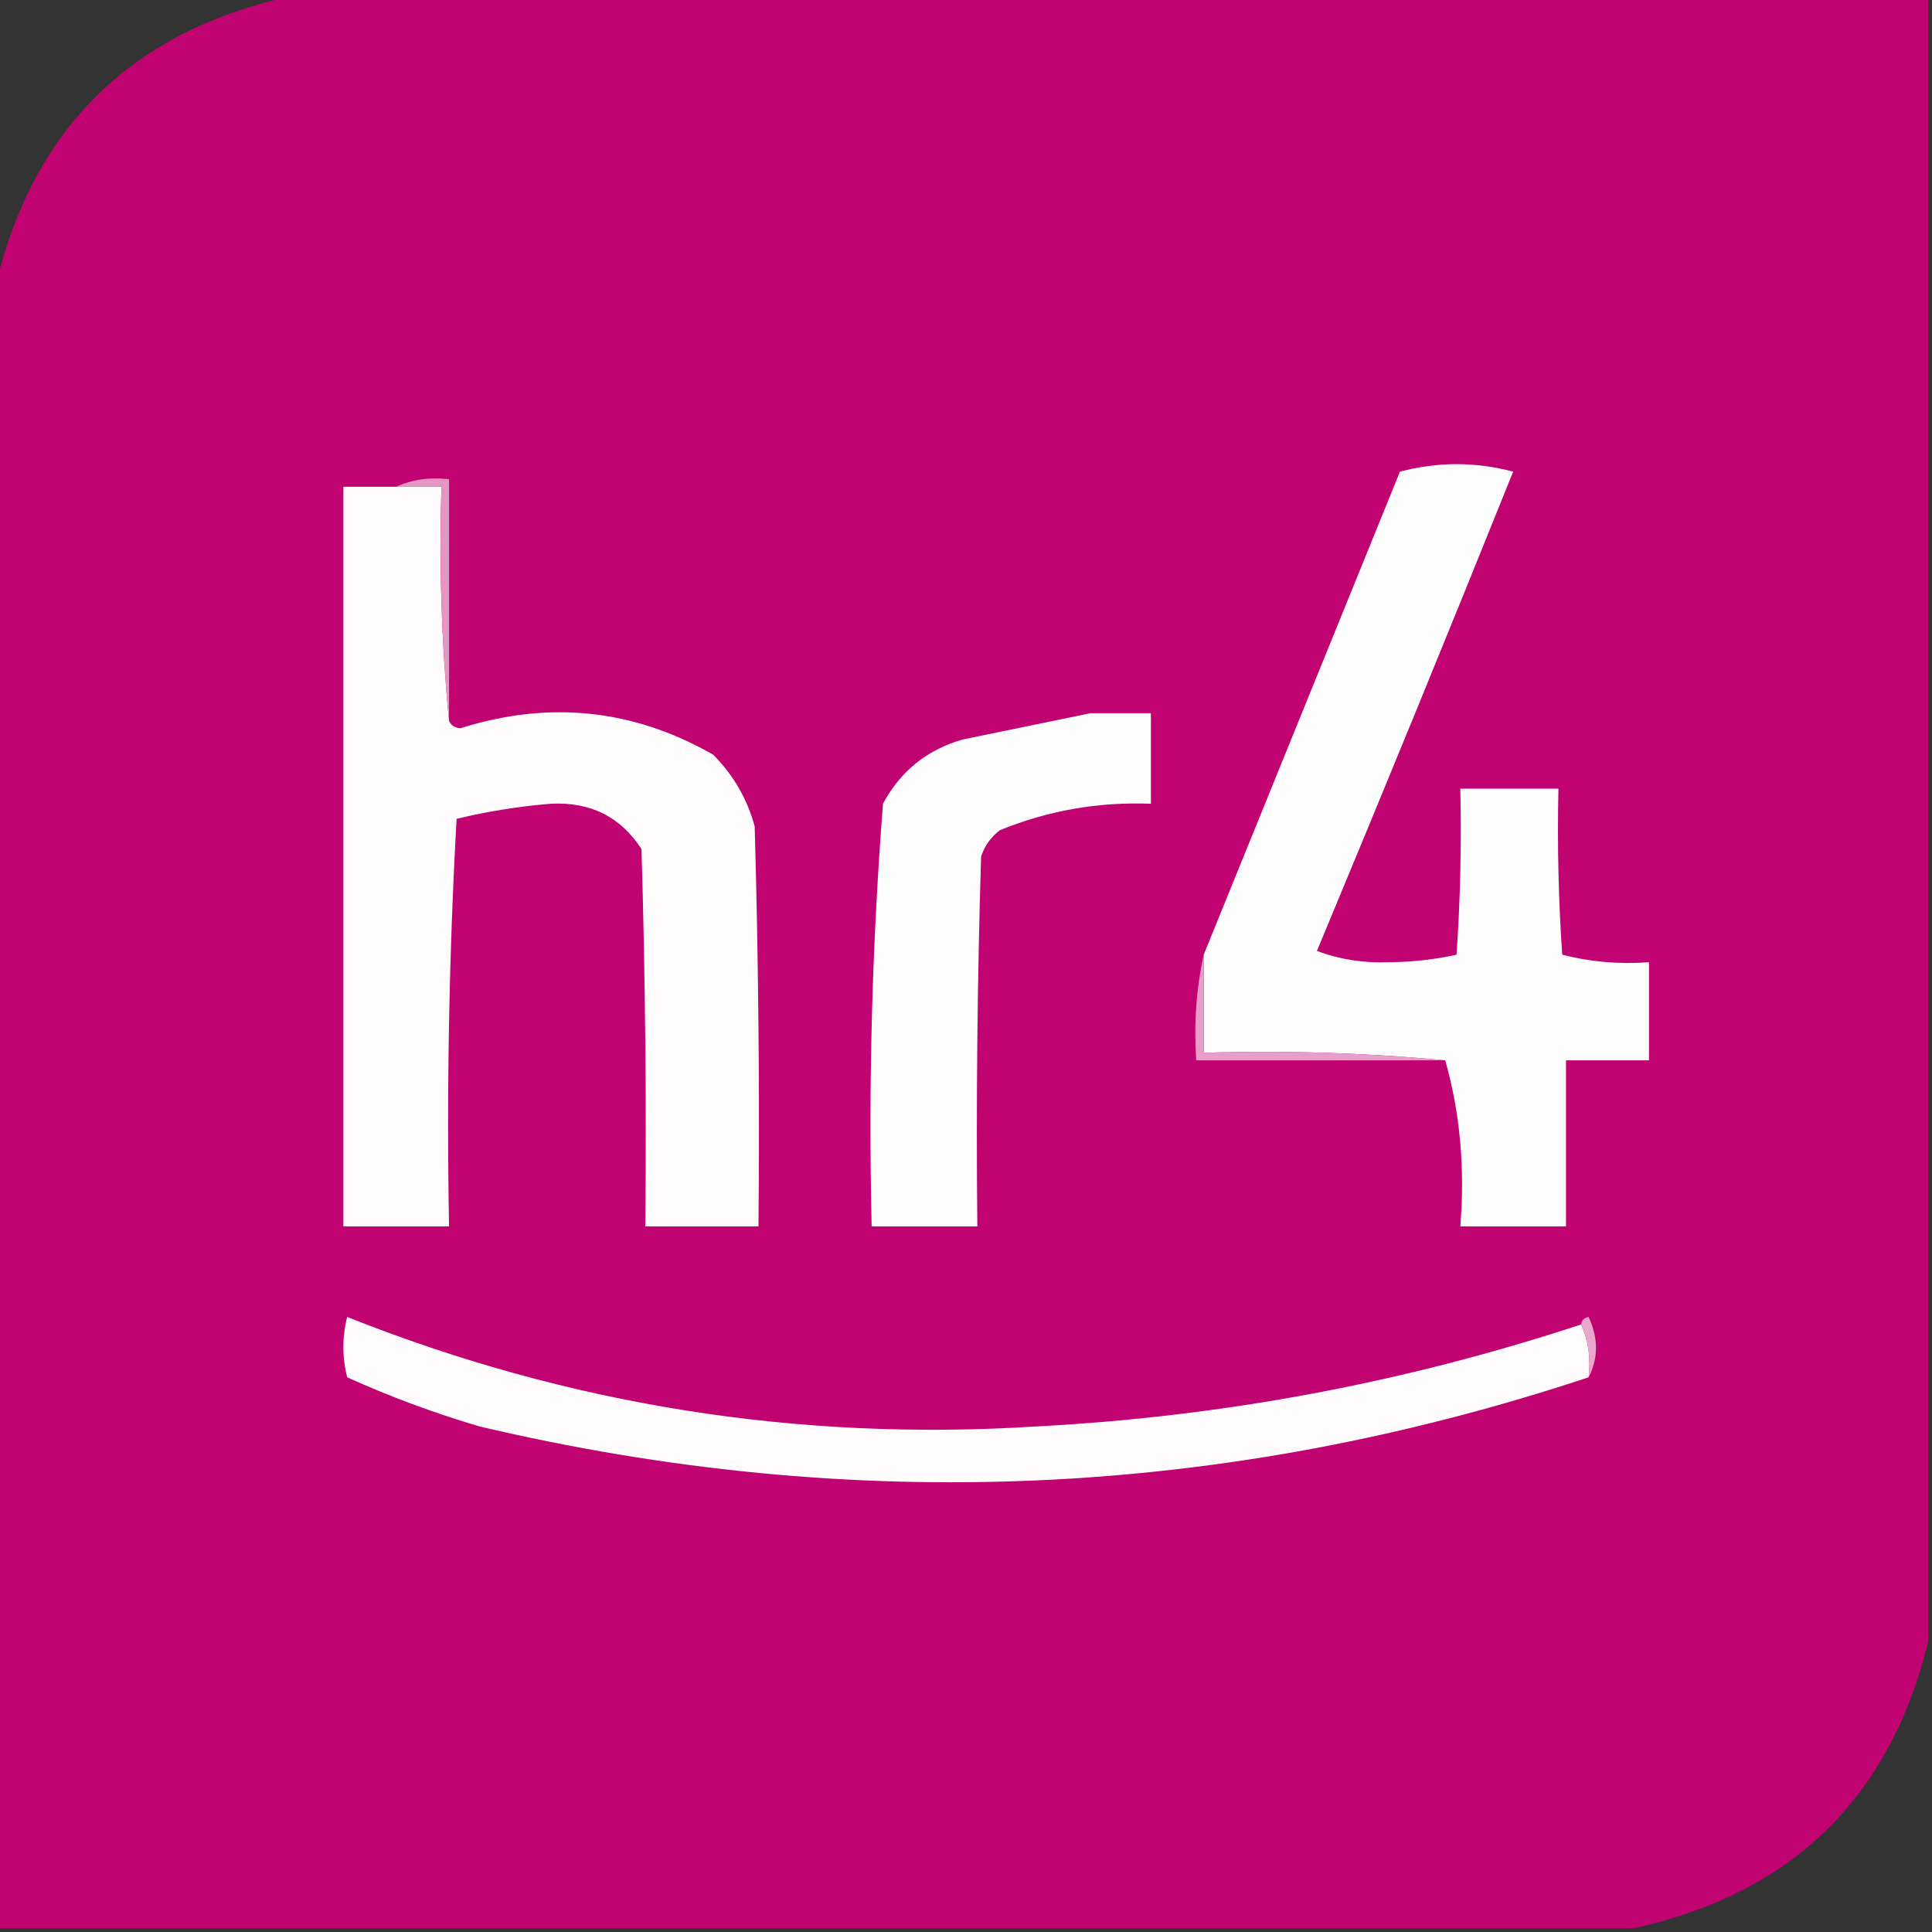 <?xml version="1.0" encoding="UTF-8"?>
<!DOCTYPE svg PUBLIC "-//W3C//DTD SVG 1.1//EN" "http://www.w3.org/Graphics/SVG/1.1/DTD/svg11.dtd">
<svg xmlns="http://www.w3.org/2000/svg" version="1.1" width="256px" height="256px" style="shape-rendering:geometricPrecision; text-rendering:geometricPrecision; image-rendering:optimizeQuality; fill-rule:evenodd; clip-rule:evenodd" xmlns:xlink="http://www.w3.org/1999/xlink">
<rect width="100%" height="100%" fill="#333333" stroke="none"/>
<g><path style="opacity:1" fill="#c10371" d="M 38.5,-0.5 C 110.833,-0.5 183.167,-0.5 255.5,-0.5C 255.5,72.167 255.5,144.833 255.5,217.5C 250.436,238.23 237.436,250.897 216.5,255.5C 144.167,255.5 71.833,255.5 -0.5,255.5C -0.5,182.833 -0.5,110.167 -0.5,37.5C 4.564,16.77 17.564,4.103 38.5,-0.5 Z"/></g>
<g><path style="opacity:1" fill="#fefdfe" d="M 191.5,140.5 C 181.013,139.506 170.346,139.172 159.5,139.5C 159.5,135.167 159.5,130.833 159.5,126.5C 168.154,105.188 176.821,83.855 185.5,62.5C 190.5,61.167 195.5,61.167 200.5,62.5C 191.963,83.739 183.296,104.905 174.5,126C 177.478,127.125 180.645,127.625 184,127.5C 187.086,127.478 190.086,127.145 193,126.5C 193.5,119.174 193.666,111.841 193.5,104.5C 197.833,104.5 202.167,104.5 206.5,104.5C 206.334,111.841 206.5,119.174 207,126.5C 210.73,127.46 214.563,127.793 218.5,127.5C 218.5,131.833 218.5,136.167 218.5,140.5C 214.833,140.5 211.167,140.5 207.5,140.5C 207.5,147.833 207.5,155.167 207.5,162.5C 202.833,162.5 198.167,162.5 193.5,162.5C 194.13,154.757 193.463,147.424 191.5,140.5 Z"/></g>
<g><path style="opacity:1" fill="#fefcfd" d="M 52.5,64.5 C 54.5,64.5 56.5,64.5 58.5,64.5C 58.172,75.013 58.506,85.347 59.5,95.5C 59.735,96.097 60.235,96.43 61,96.5C 72.762,92.784 83.929,93.951 94.5,100C 97.164,102.669 98.998,105.836 100,109.5C 100.5,127.164 100.667,144.83 100.5,162.5C 95.5,162.5 90.5,162.5 85.5,162.5C 85.667,145.83 85.5,129.163 85,112.5C 82.236,108.233 78.236,106.233 73,106.5C 68.766,106.843 64.599,107.509 60.5,108.5C 59.501,126.488 59.167,144.488 59.5,162.5C 54.833,162.5 50.167,162.5 45.5,162.5C 45.5,129.833 45.5,97.167 45.5,64.5C 47.833,64.5 50.167,64.5 52.5,64.5 Z"/></g>
<g><path style="opacity:1" fill="#e496c3" d="M 52.5,64.5 C 54.607,63.532 56.941,63.198 59.5,63.5C 59.5,74.167 59.5,84.833 59.5,95.5C 58.506,85.347 58.172,75.013 58.5,64.5C 56.5,64.5 54.5,64.5 52.5,64.5 Z"/></g>
<g><path style="opacity:1" fill="#fefdfe" d="M 144.5,94.5 C 147.167,94.5 149.833,94.5 152.5,94.5C 152.5,98.5 152.5,102.5 152.5,106.5C 145.543,106.231 138.877,107.397 132.5,110C 131.299,110.903 130.465,112.069 130,113.5C 129.5,129.83 129.333,146.163 129.5,162.5C 124.833,162.5 120.167,162.5 115.5,162.5C 115.052,143.778 115.552,125.112 117,106.5C 119.292,102.212 122.792,99.378 127.5,98C 133.301,96.816 138.968,95.649 144.5,94.5 Z"/></g>
<g><path style="opacity:1" fill="#e79ec8" d="M 159.5,126.5 C 159.5,130.833 159.5,135.167 159.5,139.5C 170.346,139.172 181.013,139.506 191.5,140.5C 180.5,140.5 169.5,140.5 158.5,140.5C 158.181,135.637 158.514,130.97 159.5,126.5 Z"/></g>
<g><path style="opacity:1" fill="#fefcfd" d="M 209.5,175.5 C 210.468,177.607 210.802,179.941 210.5,182.5C 162.126,198.54 113.126,200.706 63.5,189C 57.495,187.222 51.662,185.055 46,182.5C 45.333,179.833 45.333,177.167 46,174.5C 75.367,186.2 105.867,191.033 137.5,189C 162.128,187.697 186.128,183.197 209.5,175.5 Z"/></g>
<g><path style="opacity:1" fill="#e9a7cd" d="M 209.5,175.5 C 209.56,174.957 209.893,174.624 210.5,174.5C 211.8,177.309 211.8,179.976 210.5,182.5C 210.802,179.941 210.468,177.607 209.5,175.5 Z"/></g>
</svg>
